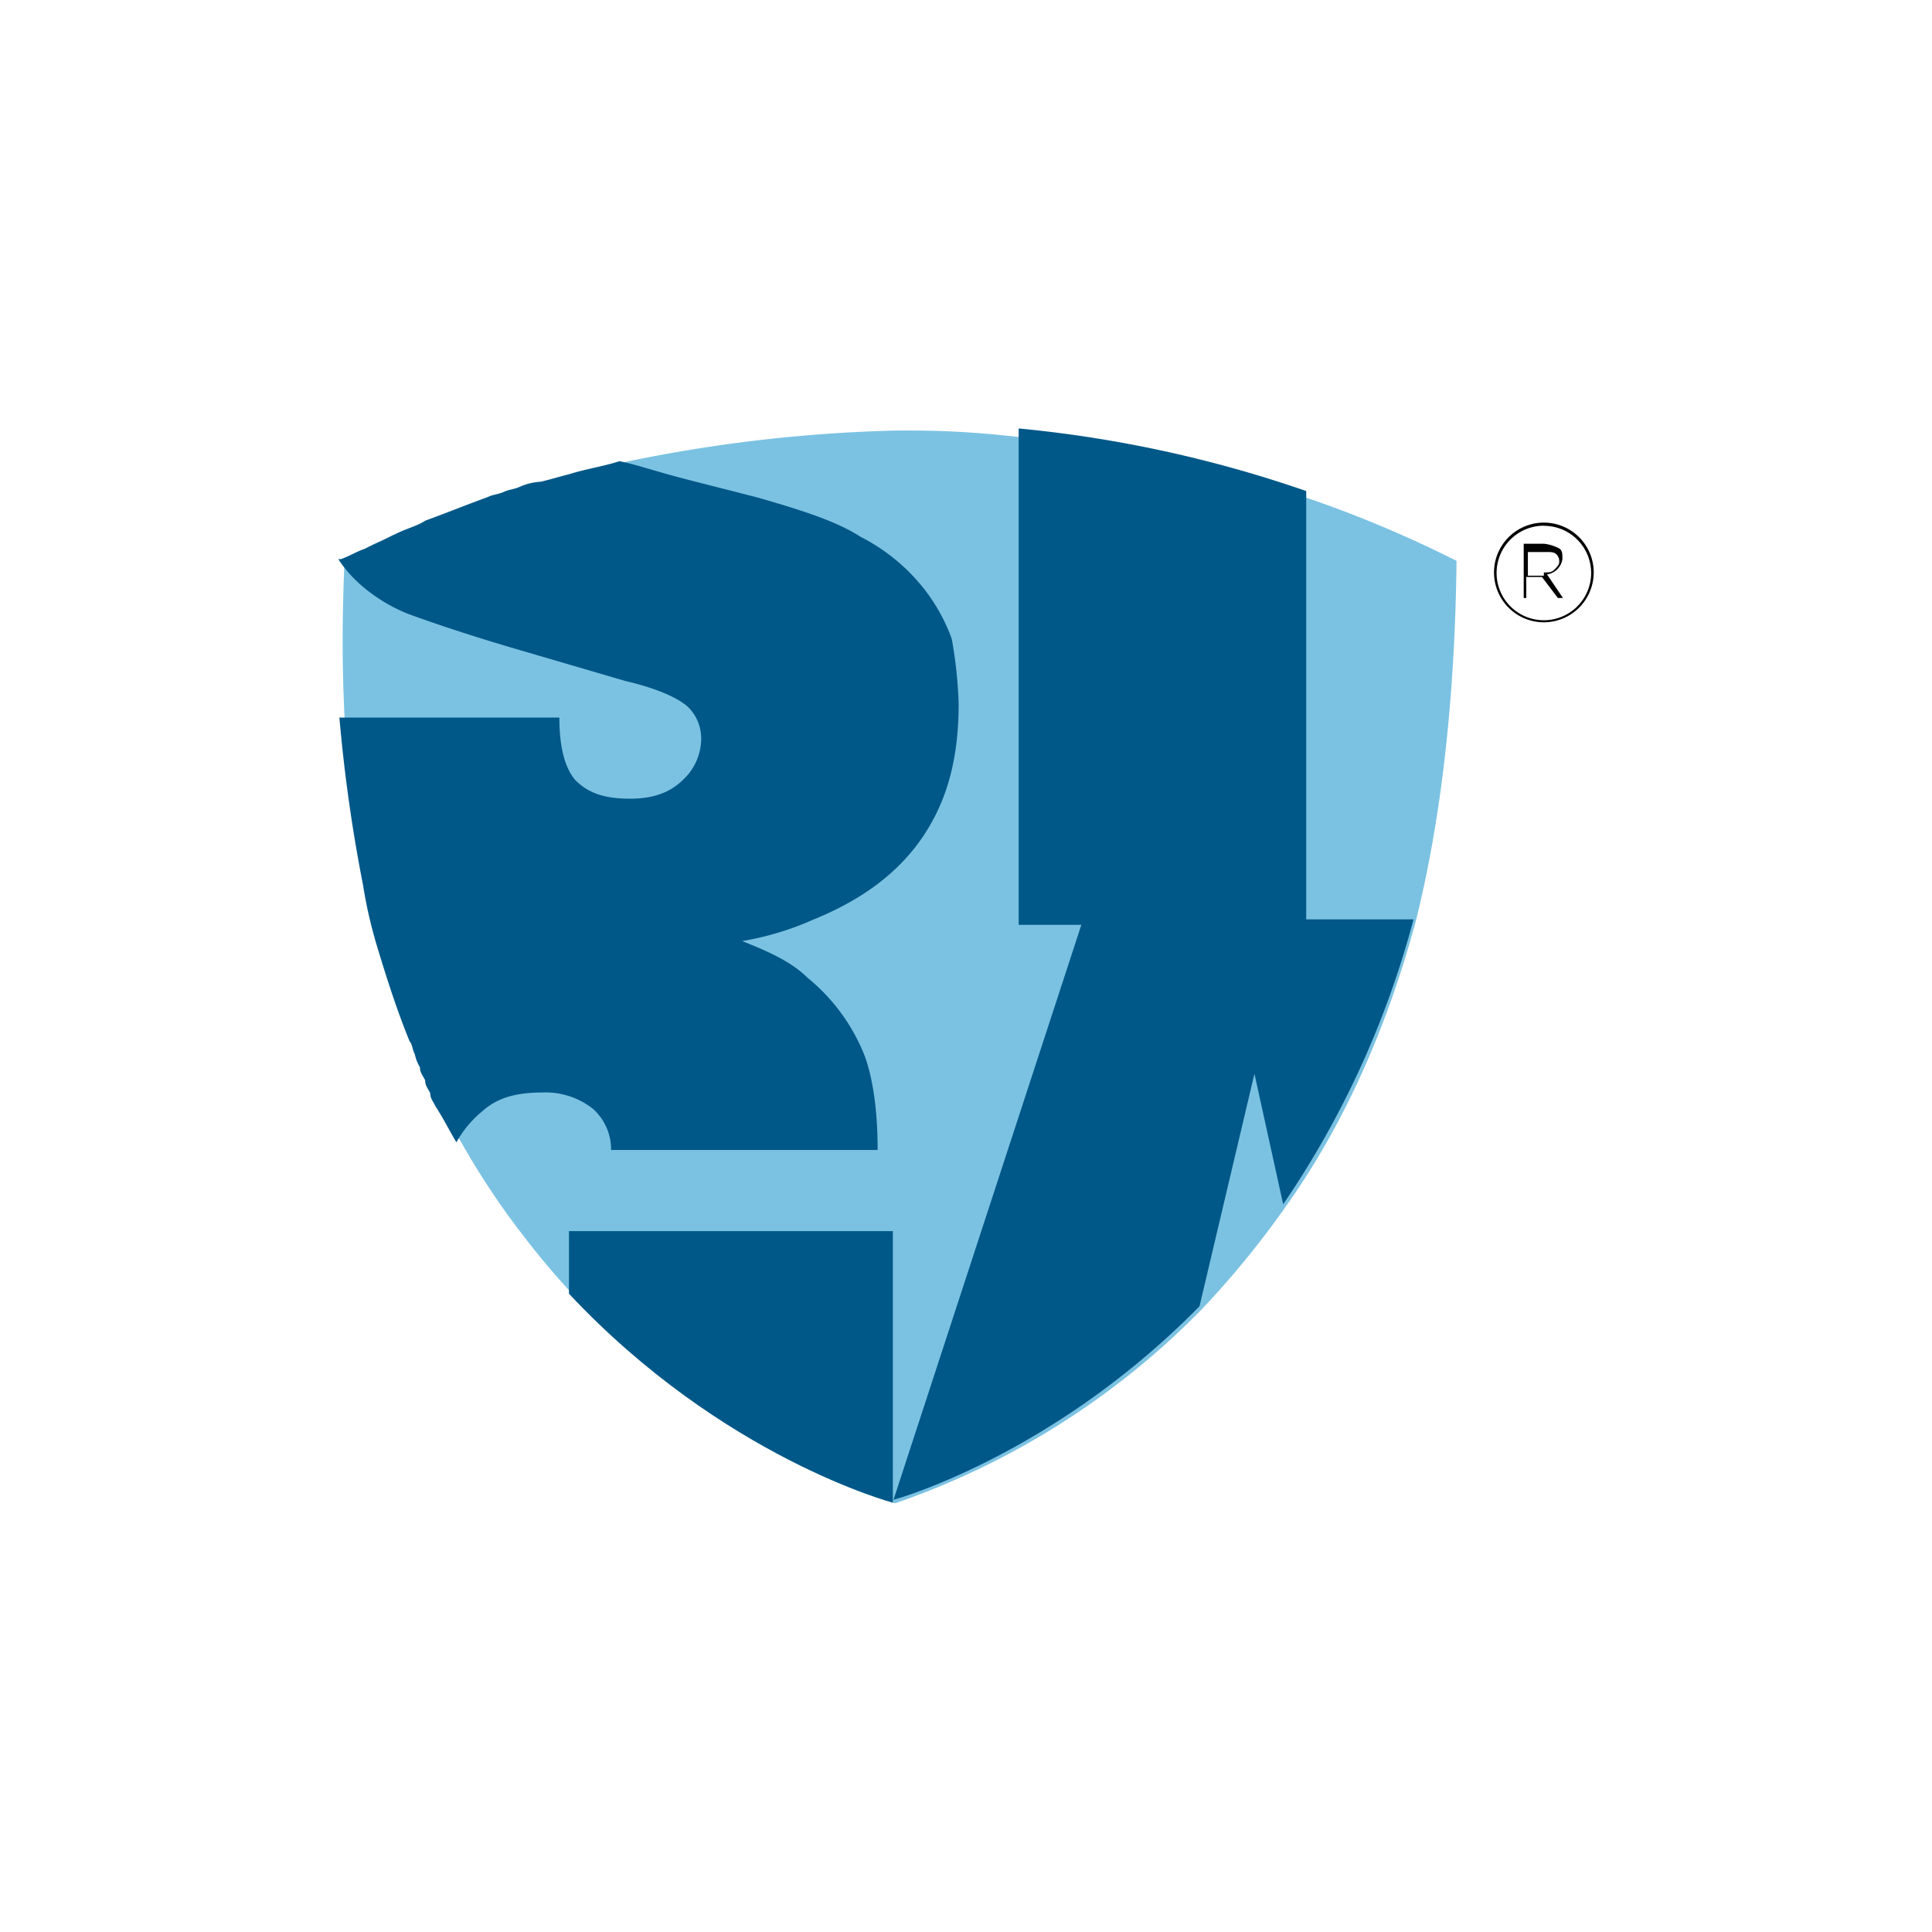 <svg id="Layer_1" data-name="Layer 1" xmlns="http://www.w3.org/2000/svg" viewBox="0 0 300 300"><defs><style>.cls-1{fill:#7bc2e2;}.cls-2{fill:#005888;}.cls-3{fill:#010101;}</style></defs><path class="cls-1" d="M219.79,143.25c-4.86,17.86-11.81,32.44-20.24,44.25a141.42,141.42,0,0,1-13,15.87A122.26,122.26,0,0,1,139,233.43h0S106.6,224.9,81.4,192.06a120.33,120.33,0,0,1-9.72-14.58c-1.19-2-2-3.67-3.27-5.66-.4-.79-.8-1.19-.8-2-.39-.79-.79-1.19-.79-2-.4-.8-.79-1.19-.79-2a6.59,6.59,0,0,1-.8-2,6.64,6.64,0,0,1-.79-2c-2-4.86-3.67-10.11-5.26-15.37a71.48,71.48,0,0,1-2-8.93,239.54,239.54,0,0,1-3.67-26c-.4-7.74-.4-15.87,0-24.7h.39c1.19-.4,2.48-1.19,3.67-1.59.8-.4,1.59-.79,2.48-1.19s1.59-.79,2.48-1.19c1.59-.79,3.28-1.19,4.47-2,3.27-1.2,6.45-2.48,9.72-3.68.79-.39,1.59-.39,2.48-.79s1.59-.4,2.48-.79A9.24,9.24,0,0,1,85,74.9c1.59-.39,2.88-.79,4.47-1.19,2.48-.79,5.25-1.19,7.73-2a231.45,231.45,0,0,1,42.17-4.86h1.58a143.16,143.16,0,0,1,18.65,1.19,191.74,191.74,0,0,1,44.64,9.72,182.87,182.87,0,0,1,21.93,9.33C225.94,108,223.86,127.08,219.79,143.25Z"/><path class="cls-2" d="M202.83,143.25v-67a191.82,191.82,0,0,0-44.65-9.72v77.08h9.73l-29.17,89.28c2.88-.79,26-8.13,47.52-30.06l8.53-36.1L199.25,187a143.91,143.91,0,0,0,20.24-44.24H202.83Z"/><path class="cls-2" d="M138.64,191.17v42.16h0s-26.39-6.94-50.29-32.44v-9.72Z"/><path class="cls-2" d="M148.86,109.23c0,8.13-1.59,14.58-5.26,20.24s-9.32,10.11-17.46,13.39a45.29,45.29,0,0,1-10.91,3.27c4.07,1.59,7.74,3.27,10.12,5.66a29.6,29.6,0,0,1,8.93,12.2c1.19,3.27,2,8.13,2,14.58H94.89A8.43,8.43,0,0,0,92,172.12a11.87,11.87,0,0,0-7.74-2.48c-4.07,0-7,.8-9.33,2.88a16.71,16.71,0,0,0-4.06,4.86c-1.19-2-2-3.67-3.28-5.65-.39-.8-.79-1.2-.79-2-.4-.79-.79-1.19-.79-2-.4-.8-.8-1.19-.8-2a6.5,6.5,0,0,1-.79-2c-.4-.79-.4-1.59-.8-2h0c-2-4.87-3.67-10.12-5.25-15.38a71.53,71.53,0,0,1-2-8.93,244.59,244.59,0,0,1-3.67-26H86.86c0,4.46.79,7.74,2.48,9.72,2,2,4.46,2.88,8.53,2.88,3.27,0,6-.8,8.13-2.88a8.75,8.75,0,0,0,2.88-6.45,6.81,6.81,0,0,0-2-4.86c-1.19-1.19-4.47-2.87-9.73-4.07L80.91,101c-8.54-2.48-14.19-4.46-17.46-5.65,0,0-7-2.48-10.92-8.53h.4c1.19-.4,2.48-1.19,3.67-1.59.79-.4,1.59-.79,2.48-1.19s1.59-.79,2.48-1.19c1.59-.79,3.27-1.19,4.47-2,3.27-1.19,6.44-2.48,9.72-3.67.79-.4,1.58-.4,2.48-.8s1.58-.39,2.48-.79A9.24,9.24,0,0,1,84,74.8c1.59-.39,2.88-.79,4.47-1.19,2.48-.79,5.25-1.19,7.73-2,2,.4,4.47,1.19,7.34,2s7.74,2,14.19,3.67c6.94,2,12.2,3.68,15.87,6.06a29.91,29.91,0,0,1,8.93,6.94,28.06,28.06,0,0,1,5.26,8.93A68.25,68.25,0,0,1,148.86,109.23Z"/><path class="cls-3" d="M236.45,84.43h3.28a6.48,6.48,0,0,1,2.48.79c.4.4.4.79.4,1.59a2.81,2.81,0,0,1-2.39,2.38l2.48,3.67h-.79l-2.48-3.27H237v3.27h-.4V84.43Zm3.28,4.46c.79,0,1.19,0,1.59-.4s.79-.79.79-1.19a1.46,1.46,0,0,0-.4-1.19c-.39-.39-.79-.39-1.58-.39h-2.88v3.67h2.48Z"/><path class="cls-3" d="M239.73,96.63a7.74,7.74,0,1,1,7.74-7.74A7.75,7.75,0,0,1,239.73,96.63Zm0-15A7.34,7.34,0,1,0,247.07,89,7.32,7.32,0,0,0,239.73,81.65Z"/></svg>